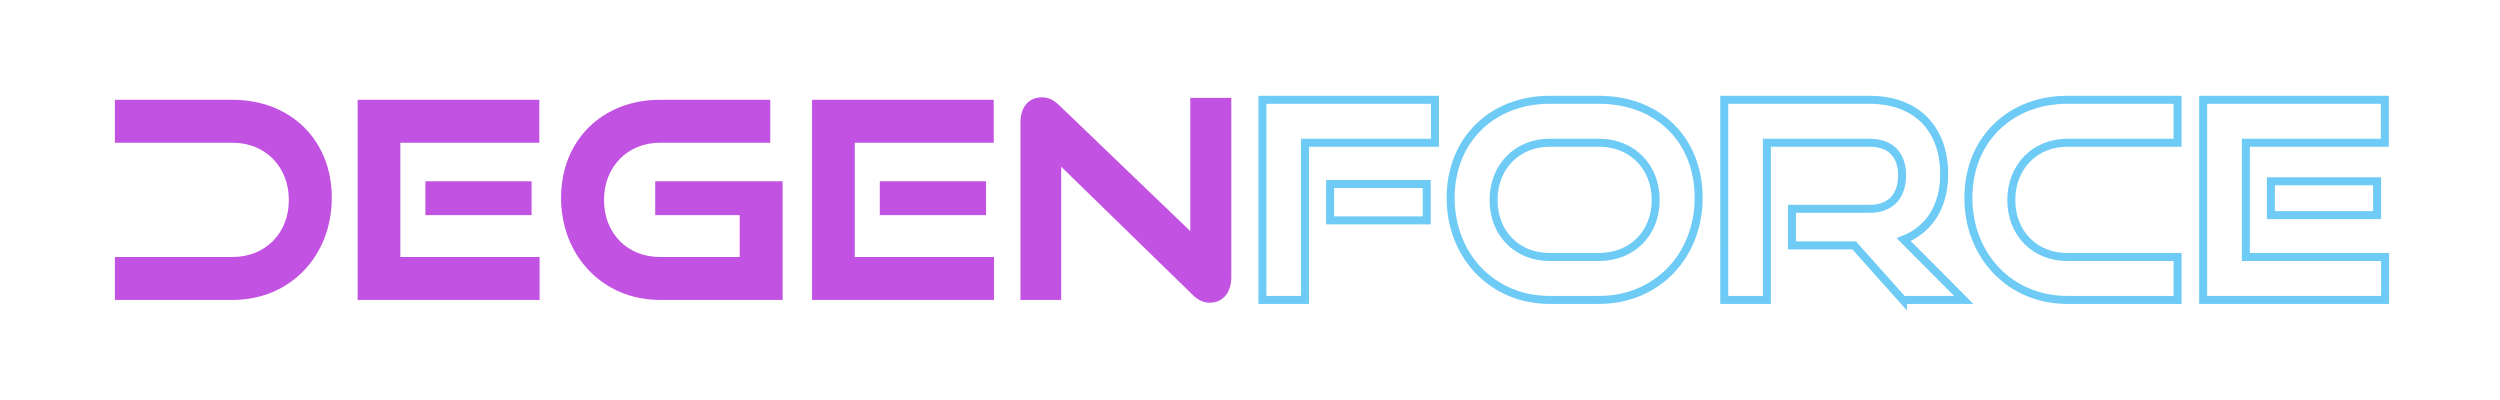 <?xml version="1.0" encoding="UTF-8"?>
<svg id="_圖層_2" data-name="圖層 2" xmlns="http://www.w3.org/2000/svg" viewBox="0 0 1250 200">
  <defs>
    <style>
      .cls-1, .cls-2 {
        fill: none;
      }

      .cls-1, .cls-3 {
        stroke-width: 0px;
      }

      .cls-2 {
        stroke: #6ecbf5;
        stroke-miterlimit: 10;
        stroke-width: 4px;
      }

      .cls-3 {
        fill: #c252e1;
      }
    </style>
  </defs>
  <g id="_圖層_2-2" data-name="圖層 2">
    <g>
      <rect class="cls-1" width="1250" height="200"/>
      <g>
        <path class="cls-3" d="m178.83,149.96V49.9h90.83v21.47h-69.5v57.12h69.64v21.47h-90.97Zm33.86-42.39v-16.93h53.12v16.93h-53.12Z"/>
        <path class="cls-3" d="m329.94,149.96c-28.49,0-49.41-22.02-49.41-51.06s20.92-49,49.41-49h55.19v21.47h-55.19c-16.1,0-27.94,11.97-27.94,28.63s11.7,28.49,27.94,28.49h39.91v-20.92h-42.25v-16.93h63.72v59.32h-61.38Z"/>
        <path class="cls-3" d="m406.04,149.96V49.9h90.83v21.47h-69.5v57.12h69.64v21.47h-90.97Zm33.86-42.39v-16.93h53.12v16.93h-53.12Z"/>
        <path class="cls-3" d="m530.59,83.35v66.61h-20.37V61.33c0-7.84,4.13-12.66,10.74-12.66,3.17,0,5.64,1.1,8.67,3.99l65.51,62.9V48.94h20.51v89.6c0,7.98-4.4,12.8-10.74,12.8-3.3,0-5.92-1.24-8.81-4.13l-65.51-63.86Z"/>
        <path class="cls-2" d="m631.19,149.96V49.9h86.29v21.47h-64.96v78.59h-21.33Zm33.86-39.77v-18.17h48.31v18.17h-48.31Z"/>
        <path class="cls-2" d="m774.73,149.96c-28.49,0-49.41-22.02-49.41-51.06s20.92-49,49.41-49h24.77c29.45,0,49.82,19.96,49.82,49s-20.92,51.06-49.82,51.06h-24.77Zm24.77-21.47c16.65,0,28.35-11.97,28.35-28.49s-11.7-28.63-28.35-28.63h-24.77c-16.1,0-27.94,11.97-27.94,28.63s11.7,28.49,27.94,28.49h24.77Z"/>
        <path class="cls-2" d="m951.44,149.96l-24.36-27.25h-31.1v-18.3h38.81c10.46,0,16.24-6.19,16.24-16.79s-6.06-16.24-16.24-16.24h-51.34v78.59h-21.33V49.9h72.67c23.4,0,37.3,14.45,37.3,37.16,0,16.38-7.71,27.8-20.23,32.75l30,30.14h-30.42Z"/>
        <path class="cls-2" d="m1033.6,149.96c-28.49,0-49.41-22.02-49.41-51.06s20.92-49,49.41-49h55.19v21.47h-55.19c-16.1,0-27.94,11.97-27.94,28.63s11.7,28.49,27.94,28.49h55.19v21.47h-55.19Z"/>
        <path class="cls-2" d="m1101.58,149.96V49.9h90.83v21.47h-69.5v57.12h69.64v21.47h-90.97Zm33.86-42.39v-16.93h53.12v16.93h-53.12Z"/>
        <path class="cls-3" d="m116.35,49.9h-58.9v21.47h58.9c16.24,0,28.08,11.97,28.08,28.63s-11.84,28.49-28.08,28.49h-58.9v21.47h58.9c28.76,0,49.55-22.02,49.55-51.06s-20.78-49-49.55-49Z"/>
      </g>
    </g>
  </g>
</svg>